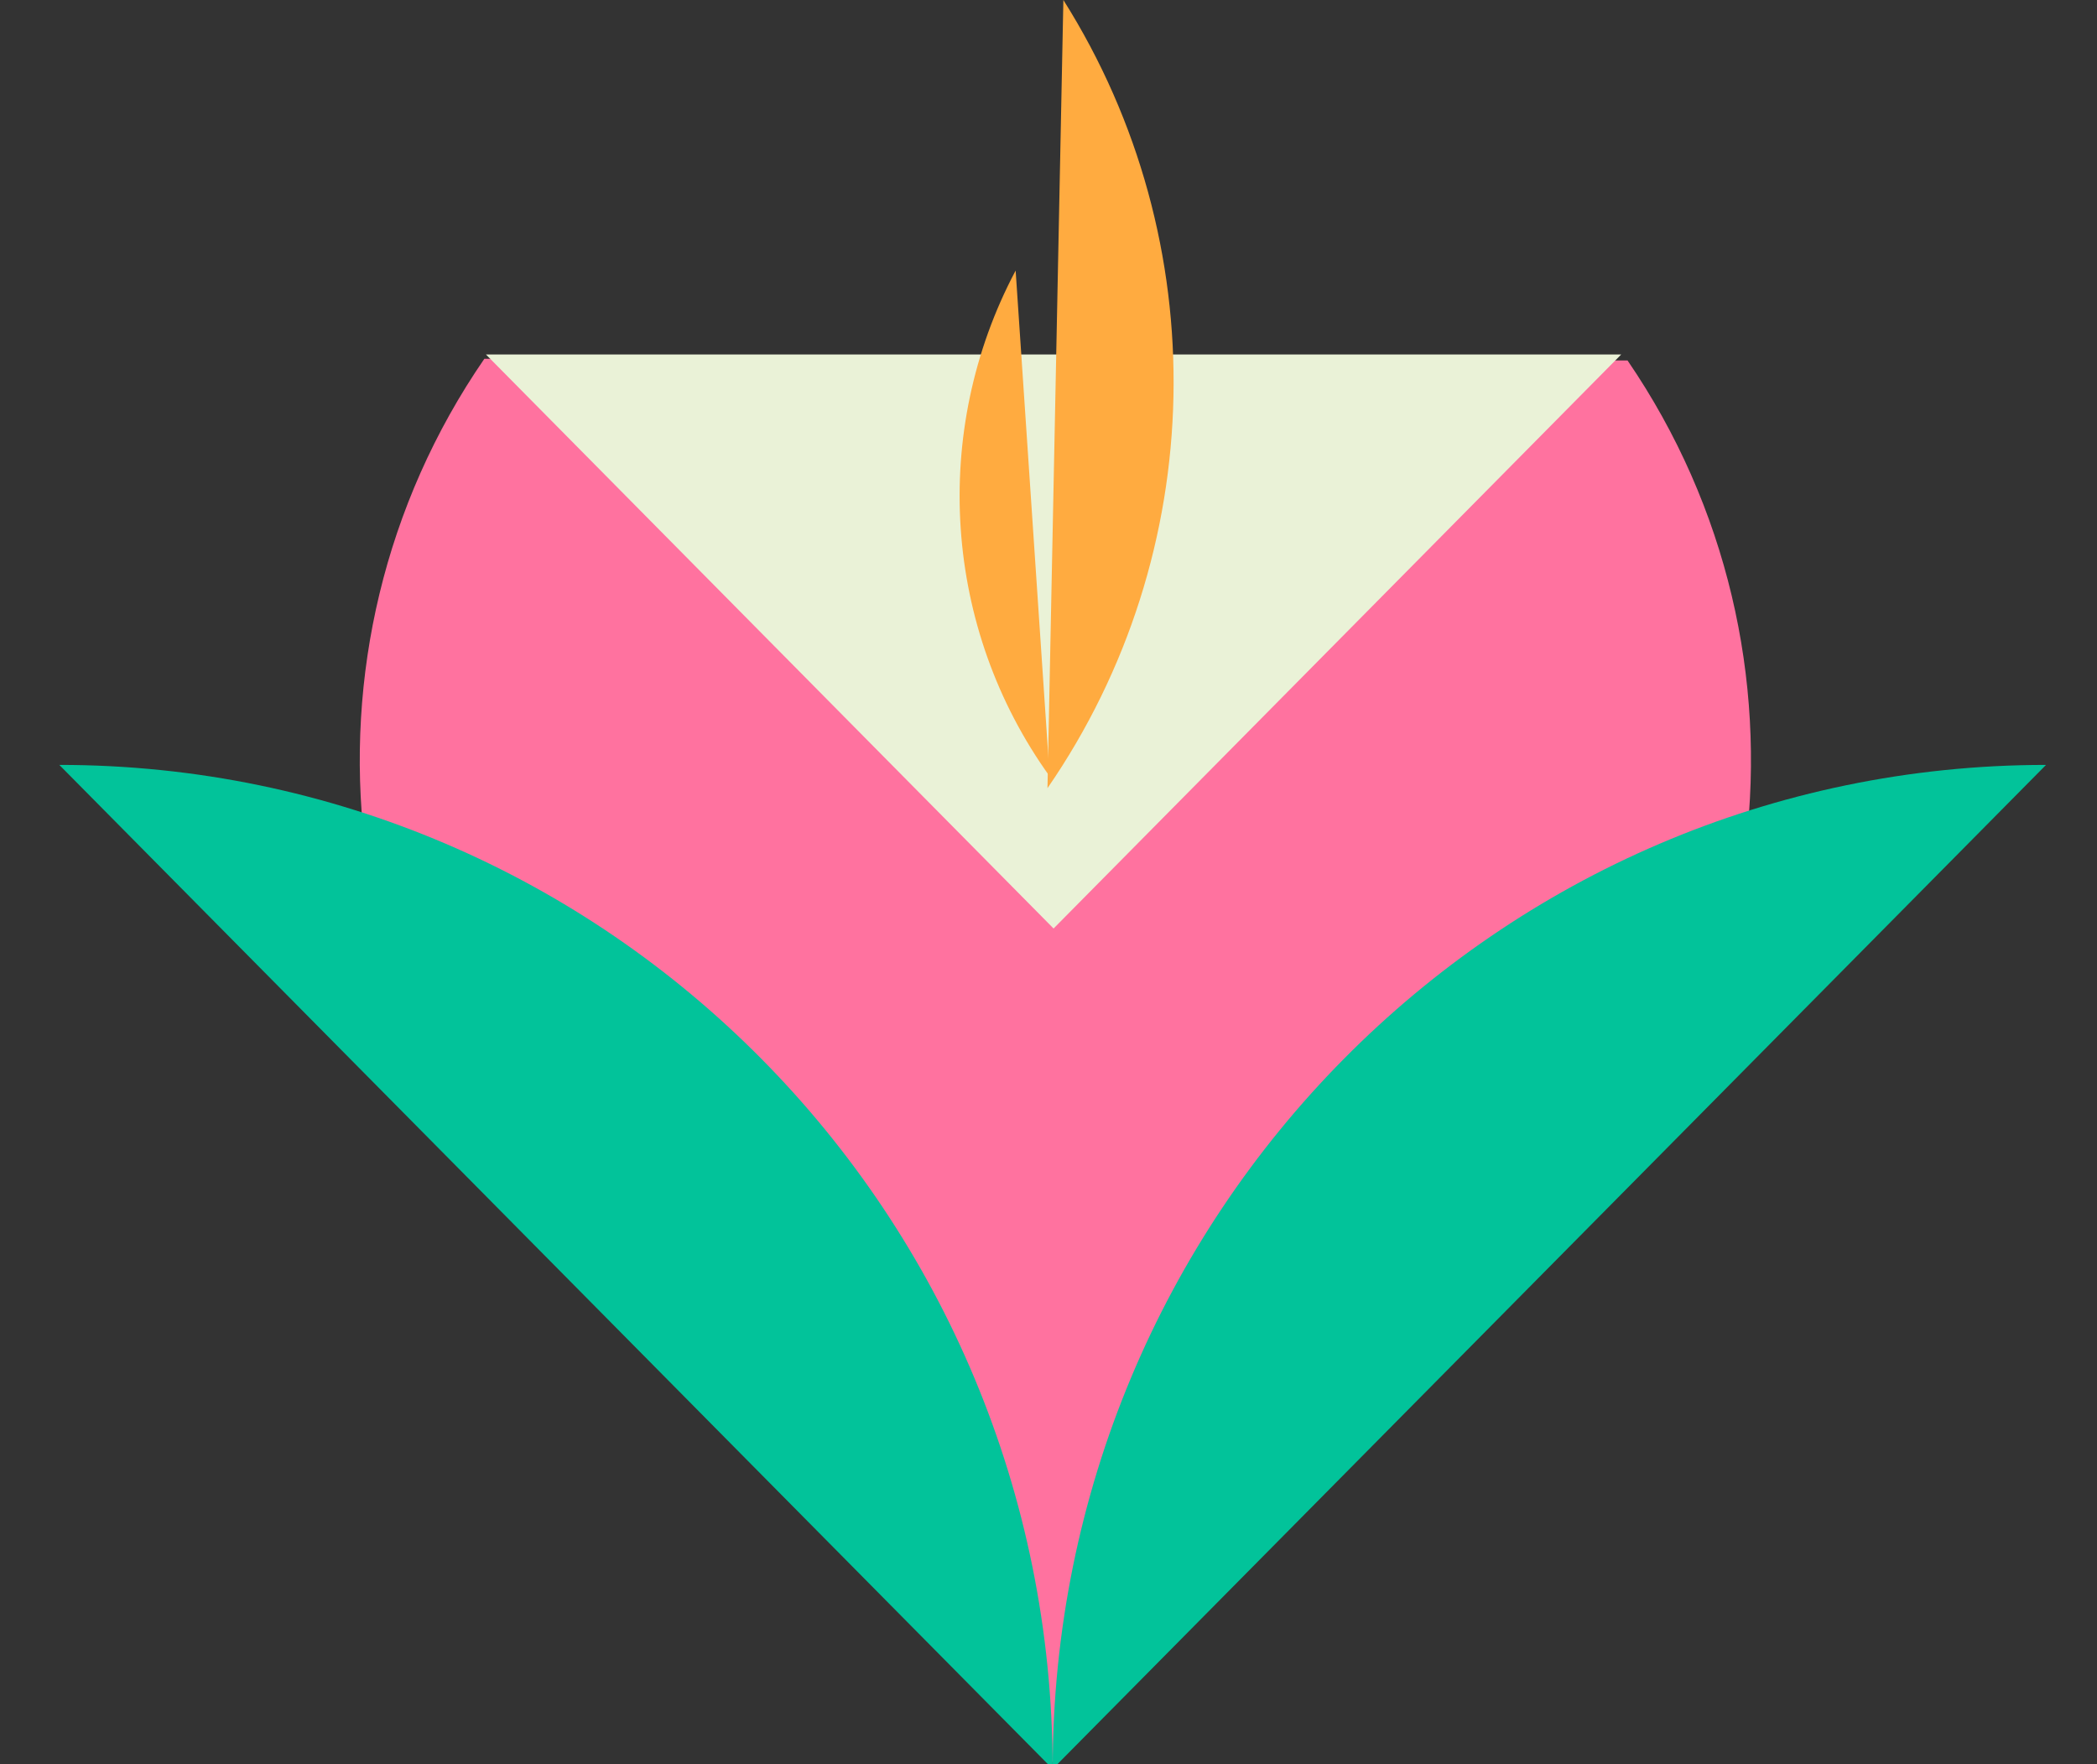 <?xml version="1.0" encoding="UTF-8" standalone="no"?>
<svg
   xmlns:dc="http://purl.org/dc/elements/1.1/"
   xmlns:cc="http://creativecommons.org/ns#"
   xmlns:rdf="http://www.w3.org/1999/02/22-rdf-syntax-ns#"
   xmlns:svg="http://www.w3.org/2000/svg"
   xmlns="http://www.w3.org/2000/svg"
   xmlns:sodipodi="http://sodipodi.sourceforge.net/DTD/sodipodi-0.dtd"
   xmlns:inkscape="http://www.inkscape.org/namespaces/inkscape"
   version="1.1"
   viewBox="0 0 315 265"
   fill="none"
   stroke="none"
   stroke-linecap="square"
   stroke-miterlimit="10"
   id="svg68"
   sodipodi:docname="roda_2.svg"
   width="315"
   height="265"
   inkscape:version="1.0.2 (e86c8708, 2021-01-15)">
  <rect x="0" y="0" width="315" height="265" fill="#333333" stroke="none"/>
  <defs
     id="defs72" />
  <sodipodi:namedview
     pagecolor="#ffffff"
     bordercolor="#666666"
     borderopacity="1"
     objecttolerance="10"
     gridtolerance="10"
     guidetolerance="10"
     inkscape:pageopacity="0"
     inkscape:pageshadow="2"
     inkscape:window-width="1920"
     inkscape:window-height="1027"
     id="namedview70"
     showgrid="false"
     fit-margin-top="0"
     fit-margin-left="0"
     fit-margin-right="0"
     fit-margin-bottom="0"
     inkscape:zoom="1.571425"
     inkscape:cx="181.21336"
     inkscape:cy="111.70748"
     inkscape:window-x="0"
     inkscape:window-y="25"
     inkscape:window-maximized="0"
     inkscape:current-layer="g66"
     inkscape:document-rotation="0" />
  <clipPath
     id="g13b10048e4b_0_93.0">
    <path
       d="M 0,0 H 960 V 540 H 0 Z"
       clip-rule="nonzero"
       id="path43" />
  </clipPath>
  <g
     clip-path="url(#g13b10048e4b_0_93.0)"
     id="g66"
     transform="translate(-132.184,-139.369)">
    <path
       fill="#ff729f"
       d="m 376.663,193.515 v 0 c 30.079,43.998 22.9,103.787 -16.716,139.228 -39.616,35.441 -99.173,35.354 -138.688,-0.203 -39.515,-35.557 -46.522,-95.367 -16.317,-139.277 z"
       fill-rule="evenodd"
       id="path48"
       style="stroke-width:0.949" />
    <path
       fill="#ff729f"
       d="m 290.719,294.204 54.539,55.154 -54.539,55.154 -54.539,-55.154 z"
       fill-rule="evenodd"
       id="path50"
       style="stroke-width:0.949" />
    <path
       fill="#02c39a"
       d="m 290.31,405.092 v 0 c 0.041,-83.31 66.836,-150.823 149.217,-150.823 z"
       fill-rule="evenodd"
       id="path52"
       style="stroke-width:0.949" />
    <path
       fill="#02c39a"
       d="m 290.31,405.092 v 0 C 290.269,321.782 223.474,254.268 141.093,254.268 Z"
       fill-rule="evenodd"
       id="path54"
       style="stroke-width:0.949" />
    <path
       fill="#ffffff"
       d="M 290.446,278.844 205.175,192.613 H 375.717 Z"
       fill-rule="evenodd"
       id="path56"
       style="fill:#eaf2d7;fill-opacity:1;stroke-width:0.949" />
    <path
       fill="#ffab40"
       d="m 289.53,257.764 v 0 c 24.364,-35.358 25.306,-82.066 2.388,-118.395 z"
       fill-rule="evenodd"
       id="path58"
       style="stroke-width:0.949" />
    <path
       fill="#ffab40"
       d="m 289.86,255.988 v 0 c -15.974,-22.238 -17.961,-51.757 -5.113,-75.978 z"
       fill-rule="evenodd"
       id="path60"
       style="stroke-width:0.949" />
  </g>
</svg>
